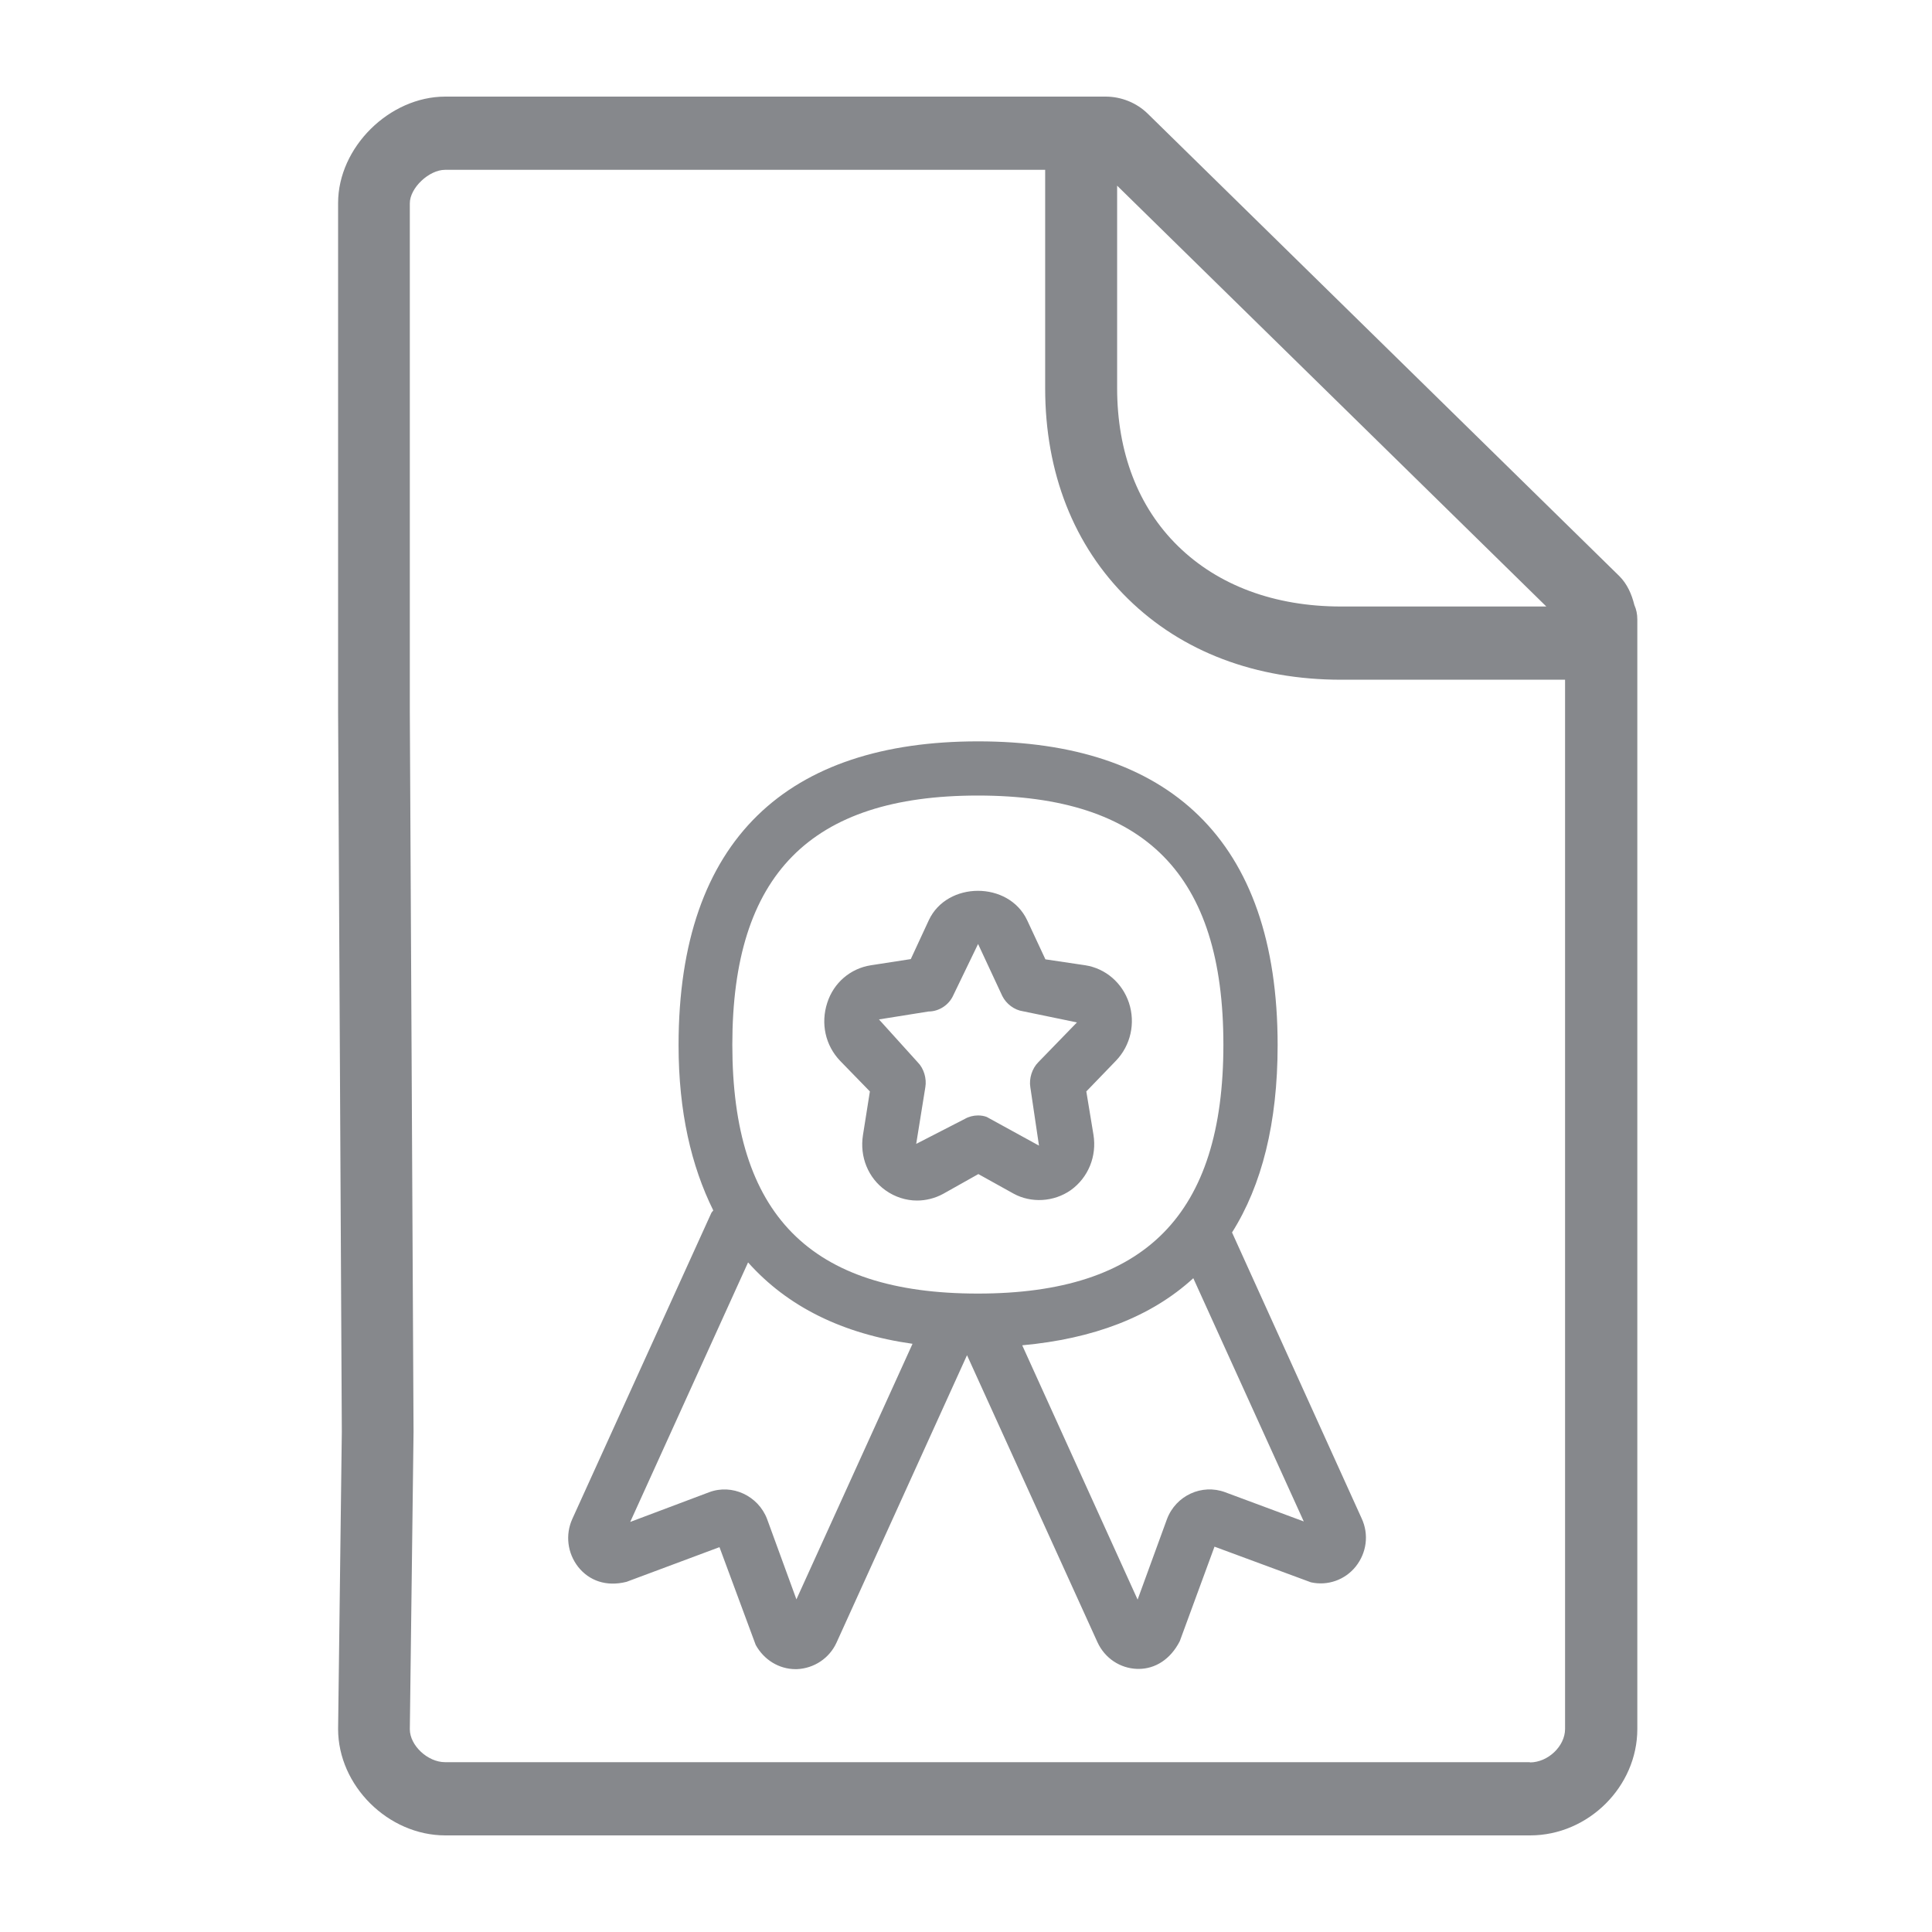 <svg width="40" height="40" viewBox="0 0 40 40" fill="none" xmlns="http://www.w3.org/2000/svg">
<path fill-rule="evenodd" clip-rule="evenodd" d="M31.674 36.489C32.051 36.489 32.403 36.151 32.403 35.797V14.073H27.769C25.998 14.073 24.471 13.495 23.354 12.398C22.231 11.297 21.639 9.786 21.639 8.039V3.516H9.215C8.883 3.516 8.485 3.89 8.485 4.208V14.745L8.562 29.645L8.485 35.803C8.485 36.136 8.853 36.484 9.215 36.484H31.674V36.489ZM32.015 12.557L23.129 3.844V8.034C23.129 9.366 23.563 10.498 24.39 11.307C25.222 12.122 26.391 12.557 27.764 12.557H32.015ZM33.838 12.527C33.879 12.619 33.899 12.716 33.899 12.824V35.797C33.899 36.991 32.883 38 31.679 38H9.22C8.036 38 7 36.97 7 35.797L7.077 29.645L7 14.755V4.203C7 3.05 8.062 2 9.22 2H22.889C23.216 2 23.532 2.128 23.762 2.353L33.526 11.927C33.69 12.091 33.782 12.301 33.838 12.527ZM25.365 30.895L26.993 31.5L24.706 26.464C23.828 27.269 22.629 27.719 21.164 27.853L23.553 33.118L24.16 31.454C24.344 30.962 24.885 30.716 25.365 30.895ZM16.489 33.113L18.893 27.822C17.443 27.617 16.305 27.053 15.488 26.137L13.048 31.51L14.682 30.895C15.156 30.716 15.697 30.967 15.881 31.448L16.489 33.113ZM20.245 16.471C16.78 16.471 15.162 18.11 15.162 21.629C15.162 25.148 16.774 26.782 20.245 26.782C23.716 26.782 25.329 25.143 25.329 21.629C25.329 18.11 23.716 16.471 20.245 16.471ZM25.508 25.517L28.192 31.438C28.346 31.771 28.294 32.15 28.07 32.432C27.845 32.714 27.483 32.837 27.141 32.76L25.145 32.022L24.426 33.979C24.232 34.358 23.915 34.553 23.573 34.553H23.548C23.19 34.542 22.874 34.332 22.721 33.999L20.021 28.058L17.321 34.005C17.173 34.332 16.856 34.542 16.499 34.558H16.473C16.126 34.558 15.815 34.363 15.646 34.056L14.896 32.032L12.972 32.75C12.548 32.857 12.196 32.724 11.971 32.442C11.747 32.155 11.701 31.776 11.849 31.448L14.728 25.112C14.738 25.092 14.758 25.076 14.768 25.061C14.314 24.144 14.049 23.022 14.049 21.639C14.049 17.352 16.33 15.349 20.25 15.349C24.17 15.349 26.452 17.357 26.452 21.639C26.452 23.248 26.125 24.538 25.508 25.517ZM19.224 20.942L18.198 21.106L19 21.993C19.128 22.121 19.189 22.331 19.158 22.51L18.969 23.683L19.975 23.166C20.056 23.119 20.153 23.094 20.25 23.094C20.312 23.094 20.373 23.104 20.429 23.125L21.511 23.719L21.332 22.51C21.302 22.331 21.368 22.121 21.496 21.993L22.297 21.168L21.179 20.937C21.001 20.912 20.832 20.784 20.751 20.62L20.25 19.544L19.735 20.61C19.648 20.804 19.444 20.942 19.224 20.942ZM18.01 22.597L17.397 21.967C17.086 21.644 16.989 21.188 17.127 20.763C17.259 20.348 17.606 20.051 18.03 19.985L18.857 19.857L19.23 19.052C19.607 18.243 20.883 18.238 21.266 19.052L21.644 19.862L22.471 19.985C22.889 20.051 23.236 20.348 23.374 20.763C23.512 21.183 23.41 21.644 23.104 21.962L22.491 22.597L22.639 23.494C22.711 23.939 22.532 24.38 22.169 24.641C21.817 24.887 21.348 24.912 20.985 24.713L20.256 24.308L19.526 24.718C19.357 24.81 19.168 24.856 18.985 24.856C18.76 24.856 18.53 24.784 18.336 24.646C17.974 24.39 17.795 23.949 17.867 23.499L18.01 22.597Z" fill="#86888C"/>
</svg>
